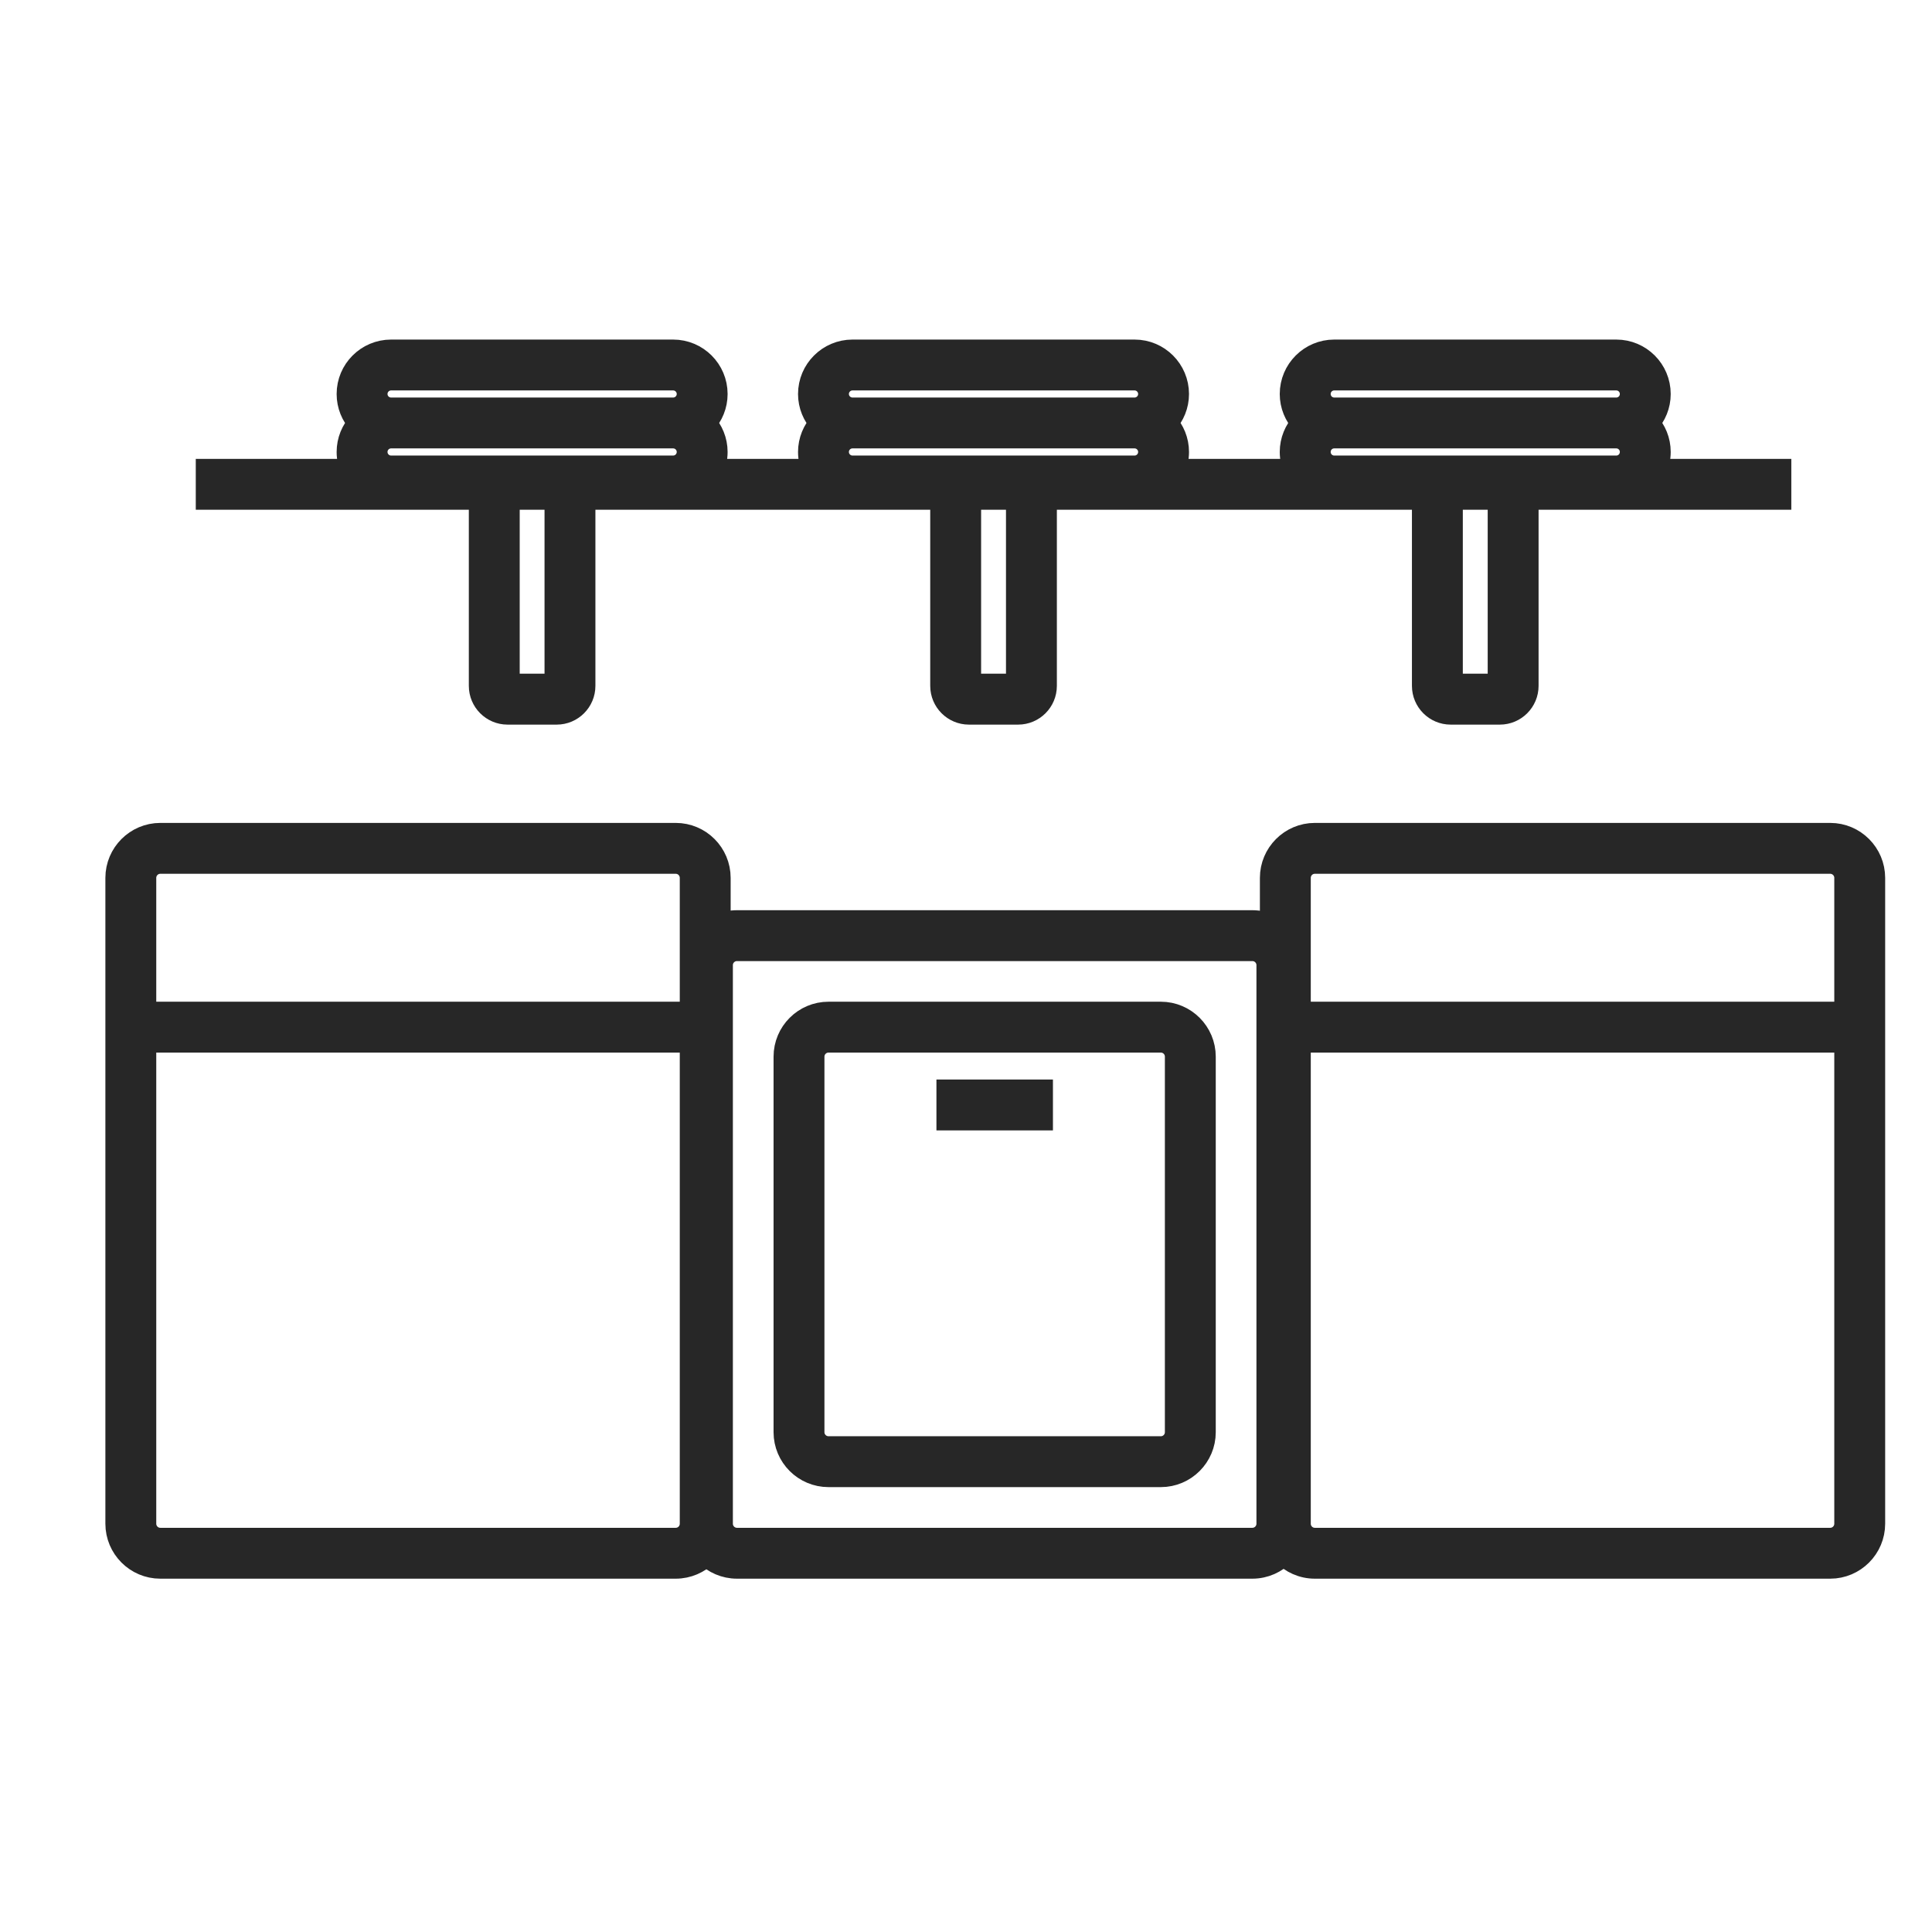 <svg width="33" height="33" viewBox="0 0 33 33" fill="none" xmlns="http://www.w3.org/2000/svg">
<g clip-path="url(#clip0_85_11663)">
<path d="M8.208 11.715C8.208 11.97 8.415 12.177 8.669 12.177H9.509C9.763 12.177 9.97 11.97 9.97 11.715V8.507H16.089V11.715C16.089 11.97 16.296 12.177 16.55 12.177H17.39C17.645 12.177 17.852 11.97 17.852 11.715V8.507H24.317V11.715C24.317 11.97 24.524 12.177 24.778 12.177H25.619C25.873 12.177 26.08 11.97 26.08 11.715V8.507H30.397V8.038H28.264C28.31 7.941 28.337 7.834 28.337 7.72C28.337 7.529 28.263 7.355 28.142 7.225C28.263 7.094 28.337 6.921 28.337 6.73C28.337 6.327 28.01 6 27.608 6H22.789C22.387 6 22.059 6.327 22.059 6.73C22.059 6.921 22.134 7.095 22.255 7.225C22.134 7.355 22.059 7.529 22.059 7.72C22.059 7.834 22.087 7.941 22.133 8.038H20.035C20.082 7.941 20.109 7.834 20.109 7.72C20.109 7.529 20.035 7.355 19.914 7.225C20.035 7.094 20.109 6.921 20.109 6.73C20.109 6.327 19.782 6 19.38 6H14.561C14.159 6 13.831 6.327 13.831 6.73C13.831 6.921 13.906 7.095 14.027 7.225C13.906 7.355 13.831 7.529 13.831 7.72C13.831 7.834 13.858 7.941 13.905 8.038H12.154C12.201 7.941 12.228 7.834 12.228 7.72C12.228 7.529 12.153 7.355 12.033 7.225C12.154 7.094 12.228 6.921 12.228 6.73C12.228 6.327 11.901 6 11.498 6H6.68C6.277 6 5.95 6.327 5.95 6.73C5.95 6.921 6.024 7.095 6.145 7.225C6.024 7.355 5.95 7.529 5.95 7.72C5.95 7.834 5.977 7.941 6.024 8.038H3.544V8.507H8.208V11.715ZM25.611 11.707H24.786V8.507H25.611V11.707ZM22.789 6.469H27.608C27.752 6.469 27.868 6.586 27.868 6.73C27.868 6.873 27.752 6.99 27.608 6.99H22.789C22.645 6.99 22.529 6.873 22.529 6.73C22.529 6.586 22.645 6.469 22.789 6.469ZM22.789 7.459H27.608C27.752 7.459 27.868 7.576 27.868 7.72C27.868 7.864 27.752 7.981 27.608 7.981H22.789C22.645 7.981 22.529 7.864 22.529 7.72C22.529 7.576 22.645 7.459 22.789 7.459ZM17.383 11.707H16.558V8.507H17.383V11.707ZM14.561 6.469H19.38C19.523 6.469 19.64 6.586 19.64 6.73C19.64 6.873 19.523 6.99 19.38 6.99H14.561C14.417 6.99 14.3 6.873 14.3 6.73C14.3 6.586 14.417 6.469 14.561 6.469ZM14.561 7.459H19.38C19.523 7.459 19.64 7.576 19.64 7.72C19.64 7.864 19.523 7.981 19.38 7.981H14.561C14.417 7.981 14.3 7.864 14.3 7.72C14.3 7.576 14.417 7.459 14.561 7.459ZM9.501 11.707H8.677V8.507H9.501V11.707ZM6.68 6.469H11.498C11.642 6.469 11.759 6.586 11.759 6.73C11.759 6.873 11.642 6.99 11.498 6.99H6.68C6.536 6.99 6.419 6.873 6.419 6.73C6.419 6.586 6.536 6.469 6.68 6.469ZM6.68 7.981C6.536 7.981 6.419 7.864 6.419 7.72C6.419 7.576 6.536 7.459 6.68 7.459H11.498C11.642 7.459 11.759 7.576 11.759 7.72C11.759 7.864 11.642 7.981 11.498 7.981H6.68Z" fill="#272727" stroke="#272727" stroke-width="0.4"/>
<path d="M31.262 14.256H22.458C22.051 14.256 21.72 14.588 21.72 14.995V15.825C21.62 15.775 21.509 15.747 21.391 15.747H12.588C12.478 15.747 12.374 15.771 12.28 15.815V14.995C12.28 14.587 11.949 14.256 11.542 14.256H2.738C2.331 14.256 2 14.588 2 14.995V26.026C2 26.433 2.331 26.765 2.738 26.765H11.542C11.746 26.765 11.931 26.681 12.065 26.547C12.199 26.681 12.384 26.765 12.588 26.765H21.391C21.601 26.765 21.79 26.677 21.925 26.536C22.059 26.676 22.248 26.765 22.458 26.765H31.262C31.669 26.765 32 26.433 32 26.026V14.995C32 14.588 31.669 14.256 31.262 14.256ZM11.811 26.026C11.811 26.175 11.691 26.296 11.542 26.296H2.738C2.59 26.296 2.469 26.175 2.469 26.026V17.779H11.811V26.026ZM11.811 17.31H2.469V14.995C2.469 14.846 2.59 14.725 2.738 14.725H11.542C11.691 14.725 11.811 14.846 11.811 14.995V17.31ZM21.661 26.026C21.661 26.175 21.54 26.296 21.391 26.296H12.588C12.439 26.296 12.318 26.175 12.318 26.026V16.485C12.318 16.337 12.439 16.216 12.588 16.216H21.391C21.54 16.216 21.661 16.337 21.661 16.485V26.026ZM31.531 26.026C31.531 26.175 31.41 26.296 31.262 26.296H22.458C22.309 26.296 22.189 26.175 22.189 26.026V17.779H31.531V26.026H31.531ZM31.531 17.31H22.189V14.995C22.189 14.846 22.309 14.725 22.458 14.725H31.262C31.41 14.725 31.531 14.846 31.531 14.995V17.31Z" fill="#272727" stroke="#272727" stroke-width="0.4"/>
<path d="M19.828 17.31H14.152C13.744 17.31 13.413 17.641 13.413 18.049V24.463C13.413 24.87 13.744 25.201 14.152 25.201H19.828C20.235 25.201 20.566 24.87 20.566 24.463V18.049C20.566 17.641 20.235 17.31 19.828 17.31ZM20.097 24.463C20.097 24.611 19.977 24.732 19.828 24.732H14.152C14.003 24.732 13.882 24.611 13.882 24.463V18.049C13.882 17.9 14.003 17.779 14.152 17.779H19.828C19.977 17.779 20.097 17.9 20.097 18.049V24.463Z" fill="#272727" stroke="#272727" stroke-width="0.4"/>
<path d="M17.785 18.639H16.195V19.108H17.785V18.639Z" fill="#272727" stroke="#272727" stroke-width="0.4"/>
</g>
<defs>
<clipPath id="clip0_85_11663">
<rect width="32" height="32" fill="white" transform="translate(0.5 0.5)"/>
</clipPath>
</defs>
</svg>
